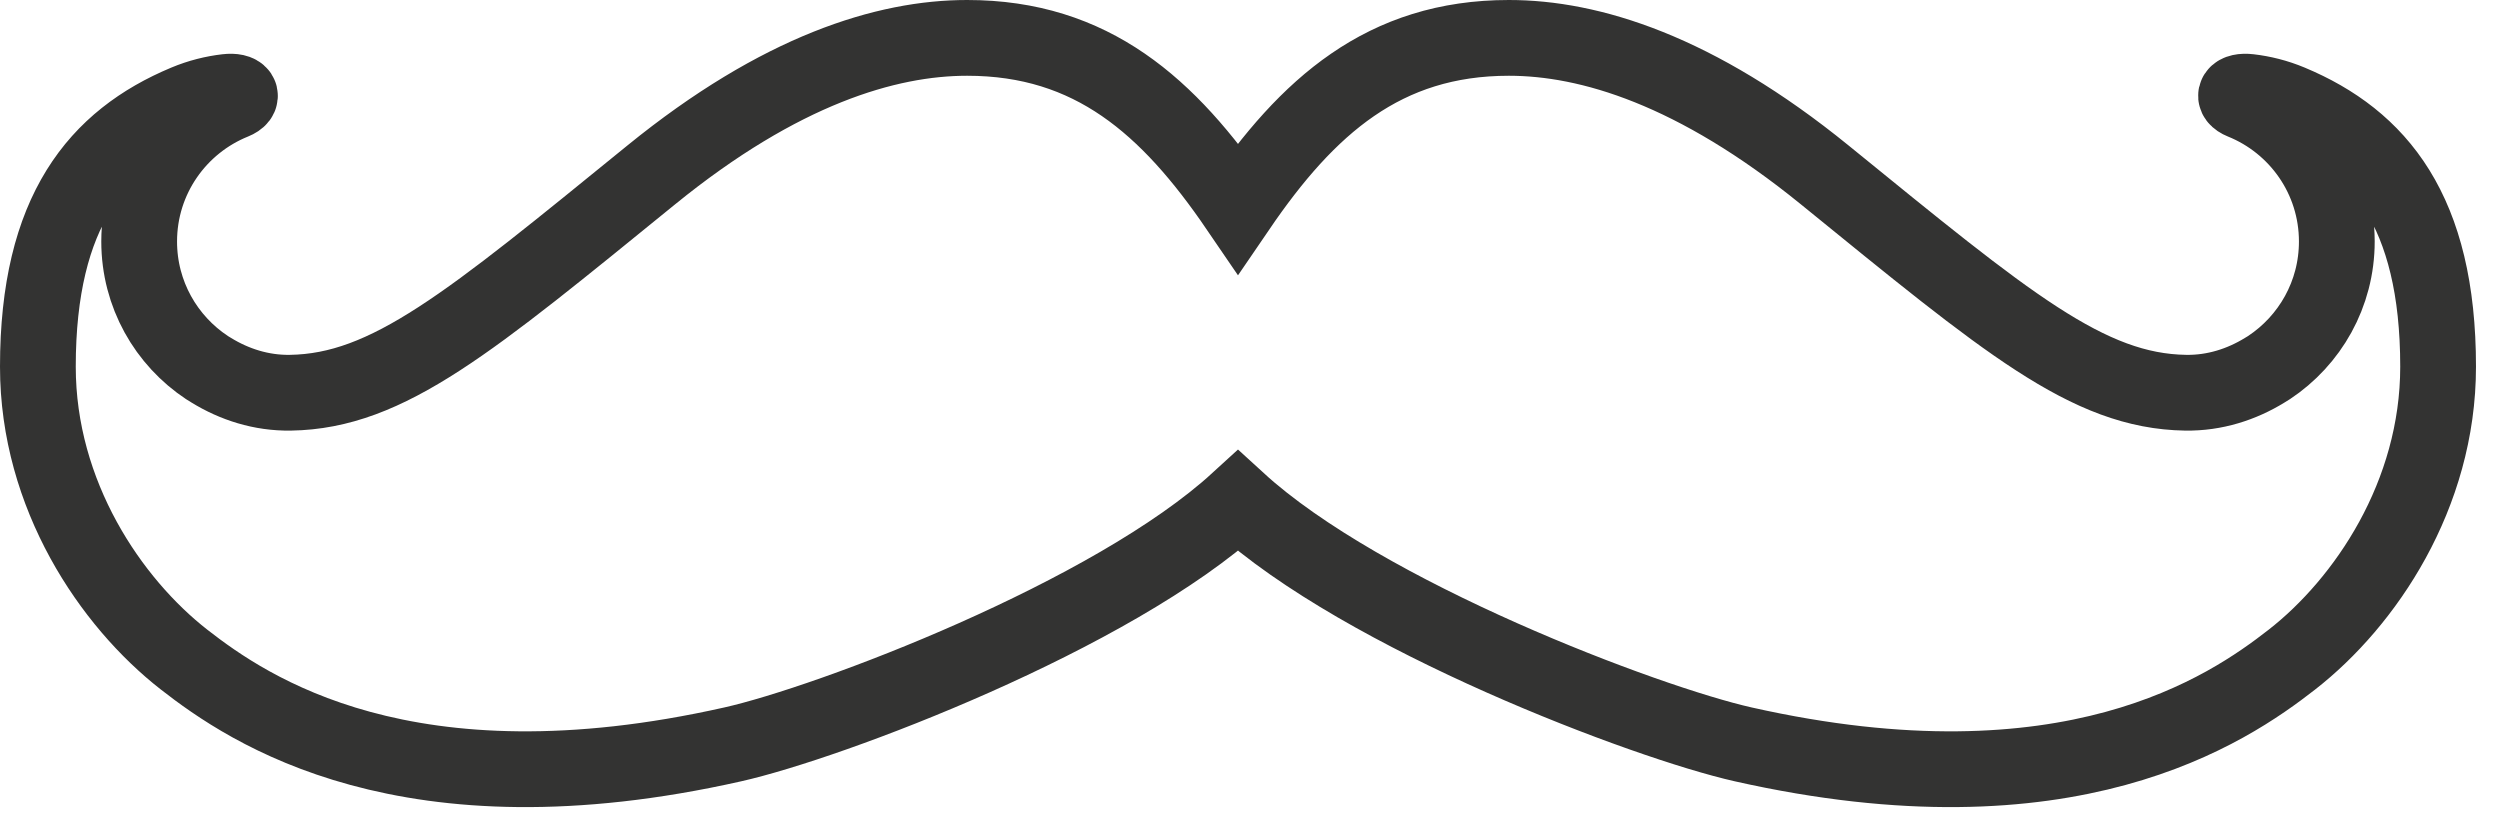 <?xml version="1.0" encoding="UTF-8" standalone="no"?>
<svg width="66px" height="22px" viewBox="0 0 66 22" version="1.1" xmlns="http://www.w3.org/2000/svg" xmlns:xlink="http://www.w3.org/1999/xlink">
    <!-- Generator: Sketch 40.2 (33826) - http://www.bohemiancoding.com/sketch -->
    <title>moustache</title>
    <desc>Created with Sketch.</desc>
    <defs></defs>
    <g id="Page-1" stroke="none" stroke-width="1" fill="none" fill-rule="evenodd">
        <g id="A4-Copy" transform="translate(-23, -720)" stroke="#333332" stroke-width="2">
            <path d="M55.683,733.223 C59.007,736.265 66.466,739.077 69.023,739.652 C77.626,741.589 81.799,738.746 83.507,737.413 C85.44,735.905 87.366,733.073 87.366,729.681 C87.366,725.568 85.789,723.683 83.46,722.708 C83.095,722.555 82.732,722.467 82.382,722.426 C82.008,722.382 81.914,722.565 82.192,722.677 C83.657,723.267 84.692,724.699 84.692,726.376 C84.692,727.768 83.979,728.992 82.899,729.706 C82.864,729.73 82.826,729.751 82.79,729.773 C82.181,730.148 81.467,730.38 80.7,730.368 C78.12,730.328 75.98,728.526 71.171,724.616 C67.764,721.846 64.965,721 62.834,721 C59.539,721 57.518,722.805 55.683,725.494 C53.848,722.805 51.827,721 48.532,721 C46.401,721 43.602,721.846 40.195,724.616 C35.386,728.526 33.246,730.328 30.666,730.368 C29.899,730.38 29.185,730.148 28.576,729.773 C28.54,729.751 28.502,729.73 28.467,729.706 C27.387,728.992 26.674,727.768 26.674,726.376 C26.674,724.699 27.709,723.267 29.174,722.677 C29.452,722.565 29.358,722.382 28.984,722.426 C28.634,722.467 28.271,722.555 27.906,722.708 C25.577,723.683 24,725.568 24,729.681 C24,733.073 25.926,735.905 27.859,737.413 C29.567,738.746 33.74,741.589 42.343,739.652 C44.9,739.077 52.359,736.265 55.683,733.223 L55.683,733.223 Z" id="moustache"></path>
        </g>
    </g>
</svg>